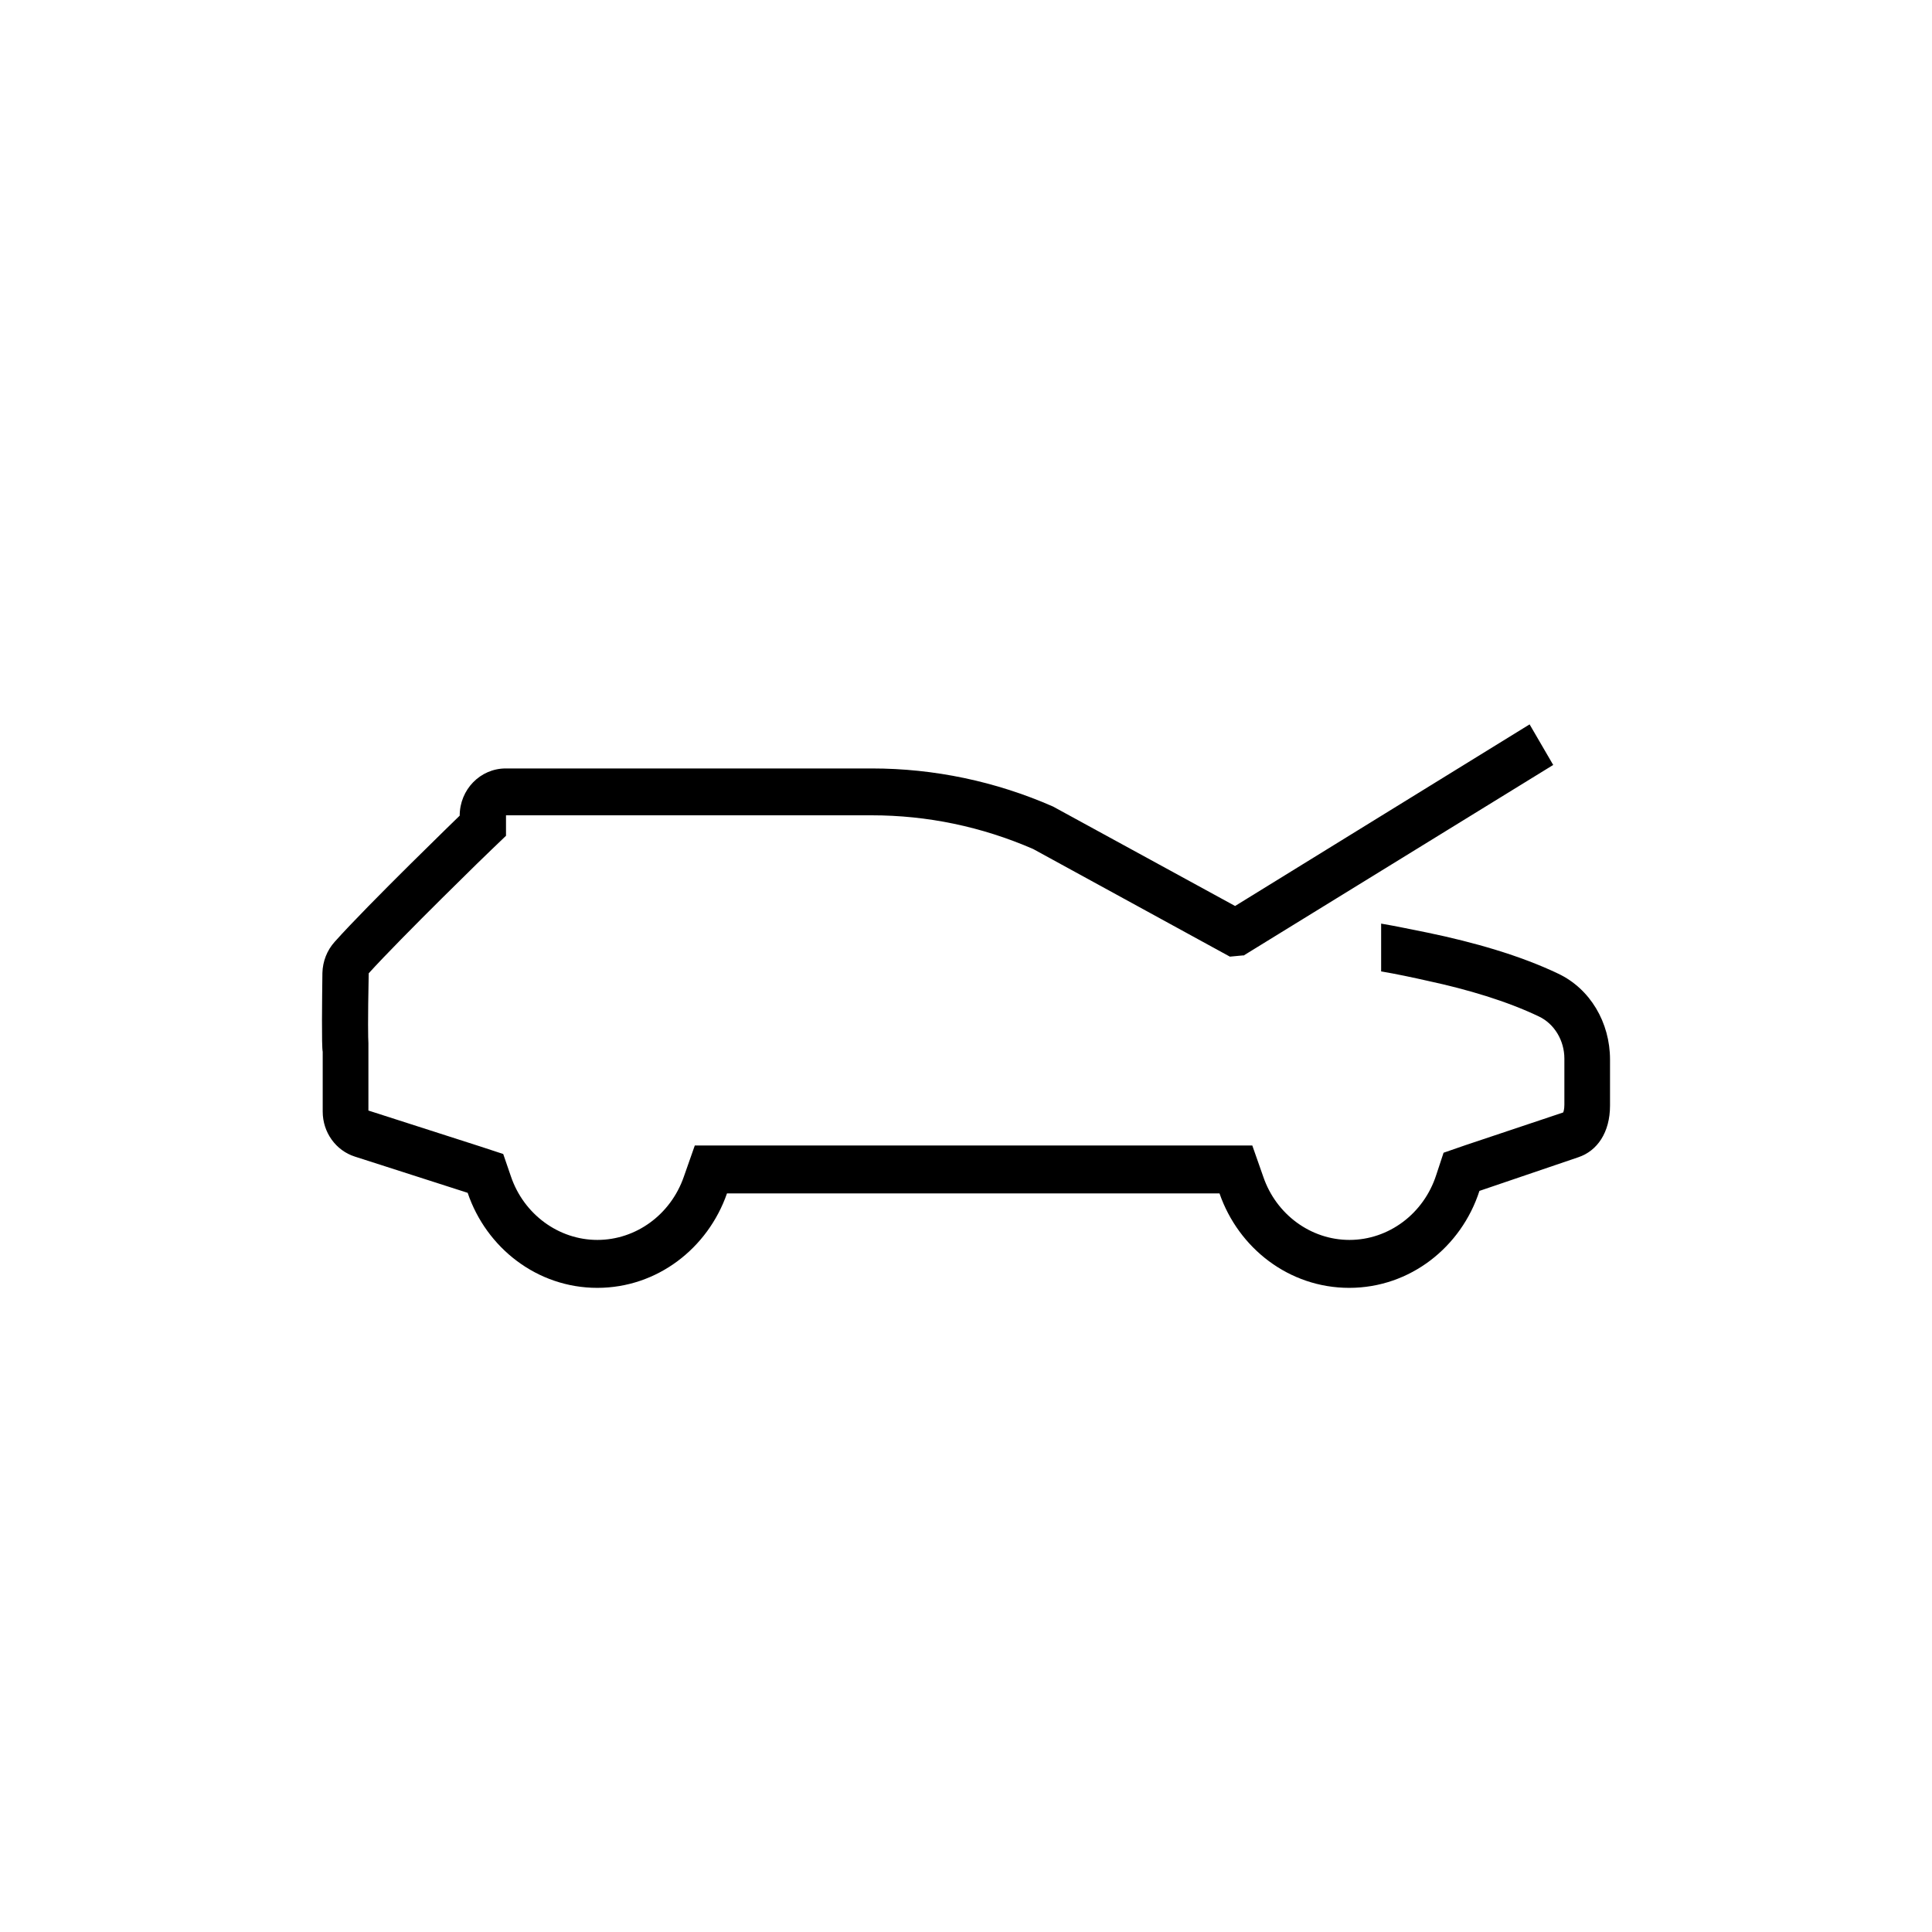 <!-- Generated by IcoMoon.io -->
<svg version="1.1" xmlns="http://www.w3.org/2000/svg" width="32" height="32" viewBox="0 0 32 32">
<title>suv-hood-pcm</title>
<path d="M25.809 16.127c-0.634-0.303-1.401-0.521-2.157-0.678-0.234-0.047-0.553-0.114-0.776-0.151v0.792c0.228 0.037 0.543 0.104 0.776 0.157 0.655 0.141 1.304 0.334 1.837 0.589 0.254 0.12 0.422 0.396 0.422 0.698v0.762c0 0.078-0.015 0.12-0.020 0.13l-1.62 0.542-0.361 0.125-0.122 0.37c-0.208 0.641-0.787 1.074-1.437 1.074-0.64 0-1.213-0.422-1.426-1.043l-0.183-0.521h-9.234l-0.183 0.521c-0.219 0.626-0.792 1.043-1.431 1.043s-1.218-0.422-1.432-1.053l-0.127-0.37-0.365-0.12-1.868-0.6v-1.116c-0.005-0.083-0.011-0.36 0.005-1.157 0.533-0.589 2.020-2.039 2.035-2.049l0.239-0.229v-0.339h6.056c0.923 0 1.823 0.188 2.675 0.558l3.259 1.783 0.223-0.021v0.005l5.132-3.159-0.391-0.672-4.878 3.008-3.015-1.647c-0.949-0.417-1.97-0.631-3-0.631h-6.066c-0.422 0-0.762 0.35-0.762 0.782 0 0-1.518 1.47-2.071 2.090-0.127 0.141-0.198 0.323-0.203 0.516-0.005 0.422-0.015 1.22 0.005 1.304v0.991c0 0.345 0.218 0.646 0.533 0.746l1.868 0.6c0.309 0.913 1.153 1.574 2.147 1.574s1.832-0.657 2.148-1.564h8.158c0.314 0.907 1.153 1.564 2.148 1.564 1.010 0 1.858-0.678 2.157-1.606l1.64-0.558c0.309-0.104 0.523-0.407 0.523-0.855v-0.762c0-0.616-0.33-1.173-0.858-1.423v-0.003z"></path>
</svg>
